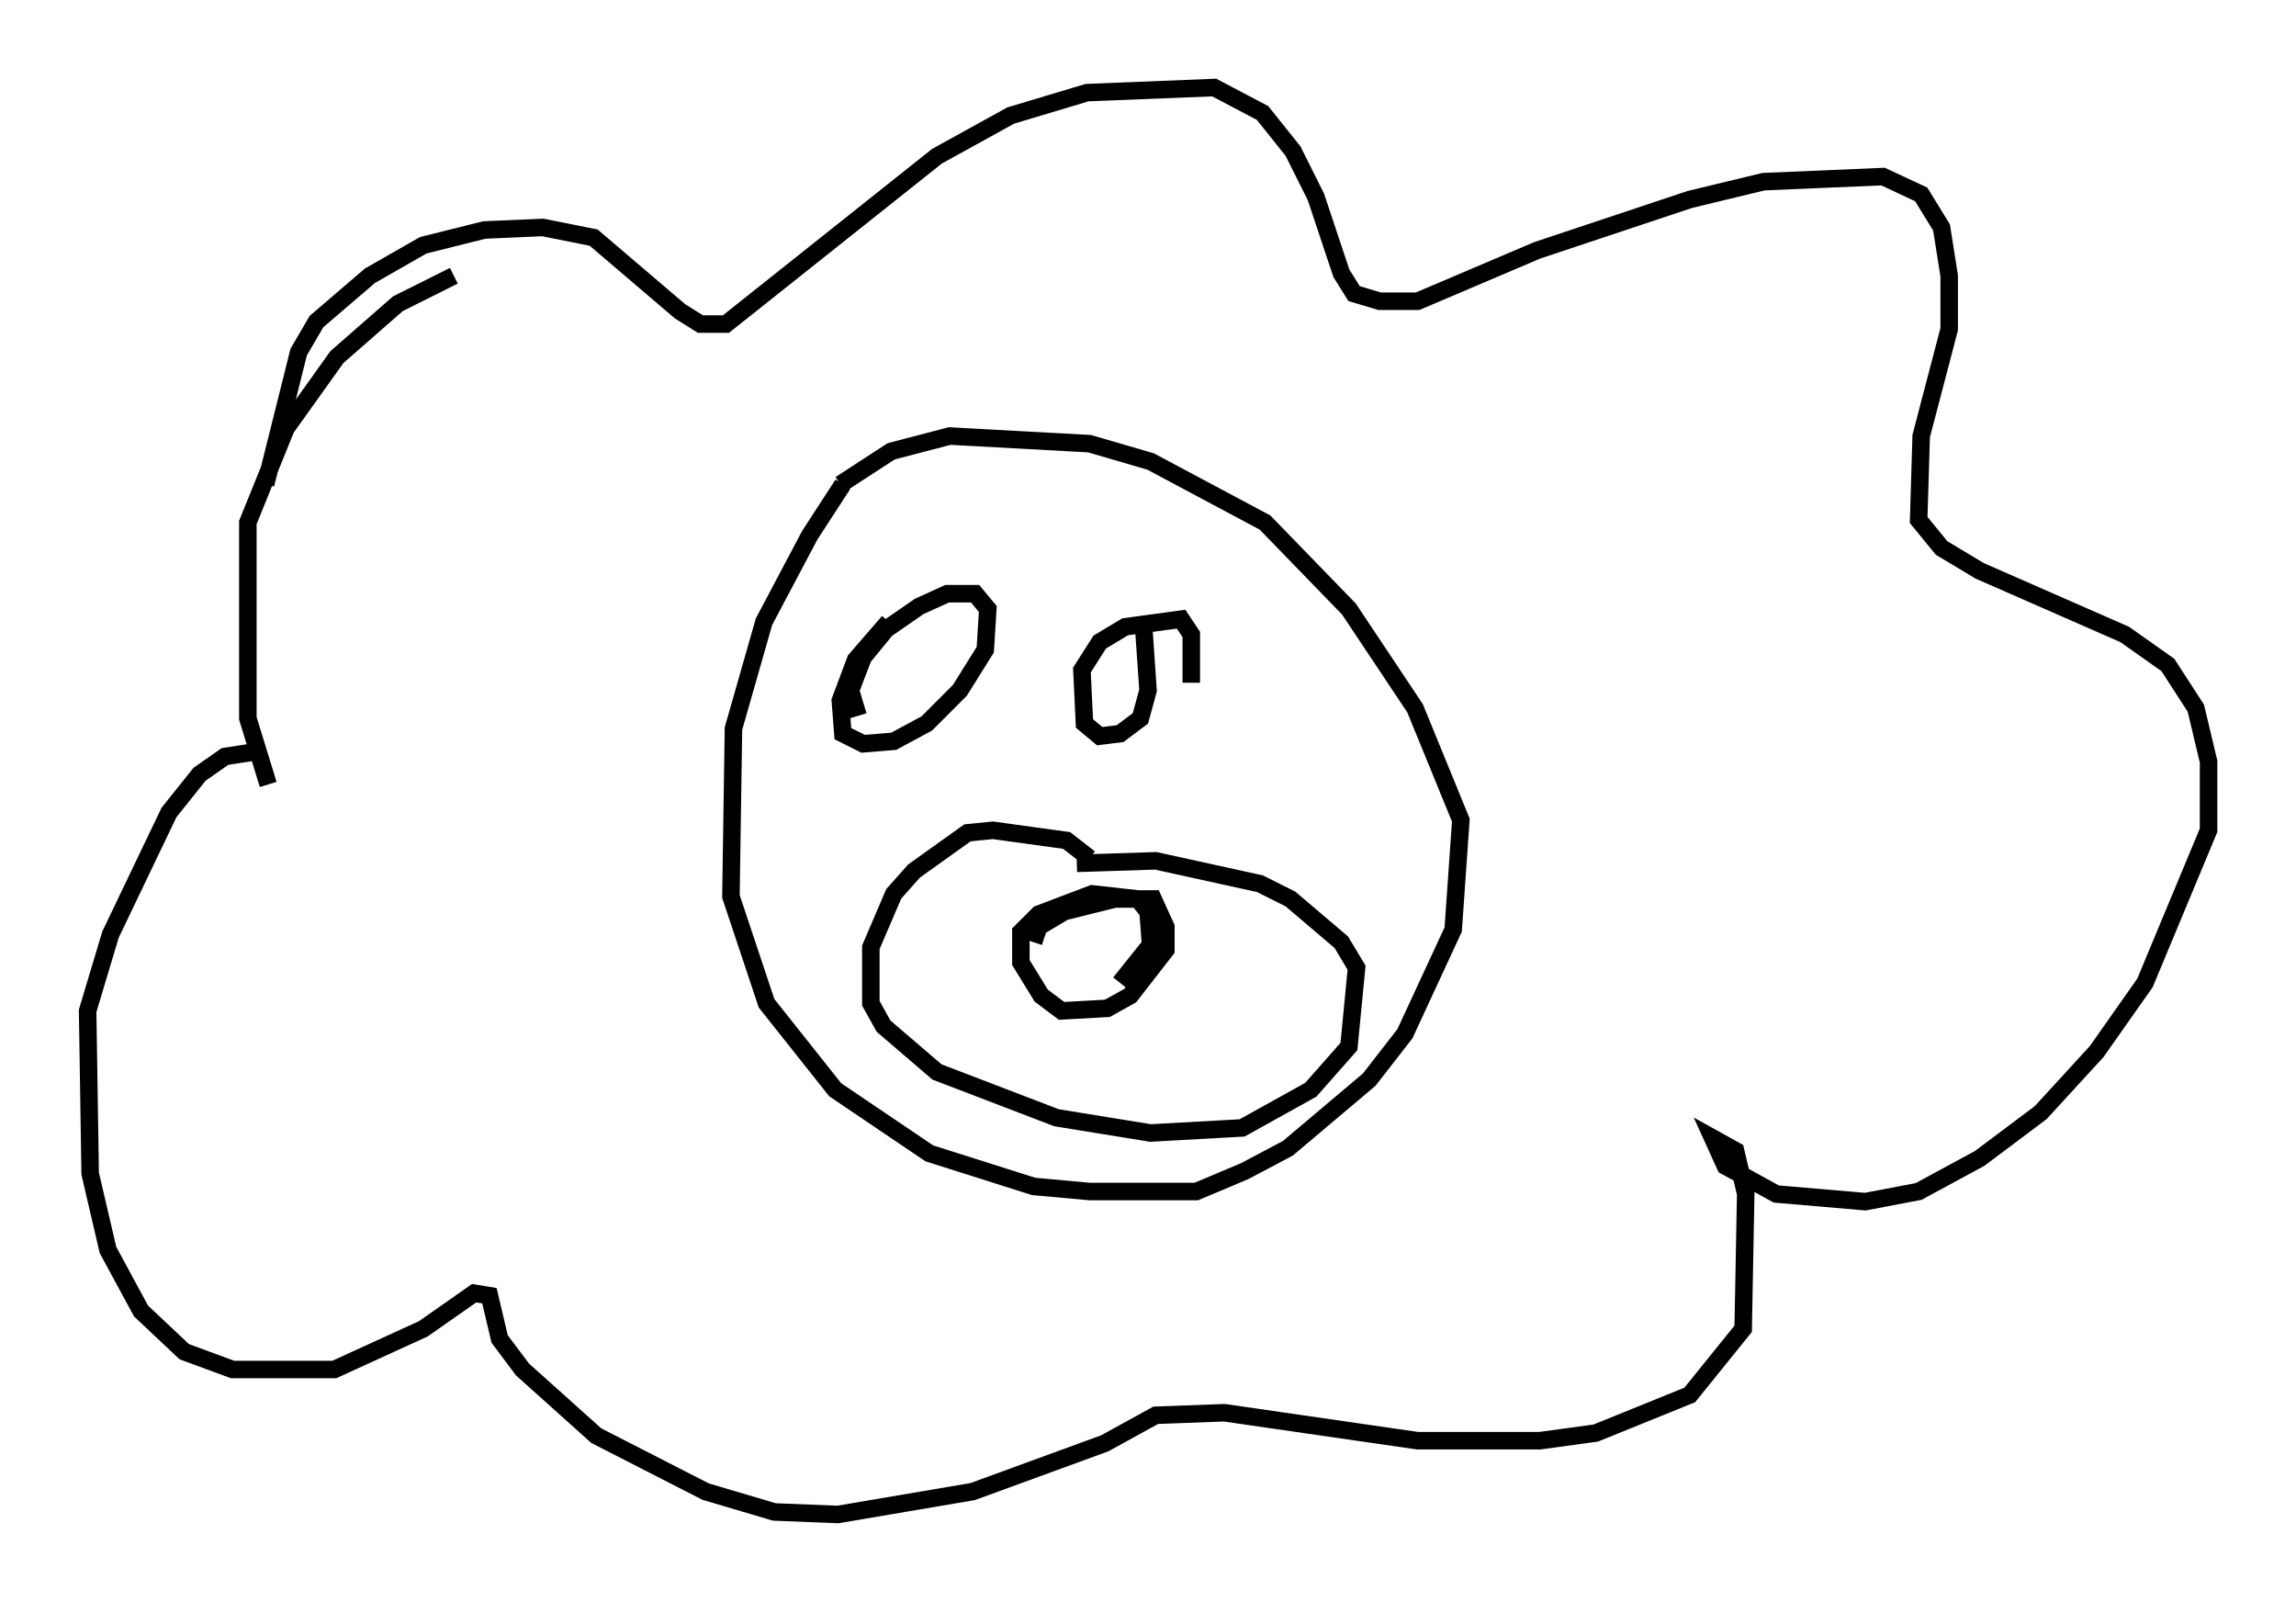 <?xml version="1.0" encoding="utf-8" ?>
<svg baseProfile="full" height="91.486" version="1.1" width="131.139" xmlns="http://www.w3.org/2000/svg" xmlns:ev="http://www.w3.org/2001/xml-events" xmlns:xlink="http://www.w3.org/1999/xlink"><defs /><rect fill="white" height="91.486" width="131.139" x="0" y="0" /><path d="M50.899, 26.352 m-2.76, 1.307 l-1.888, 2.905 -2.615, 4.939 l-1.743, 6.101 -0.145, 9.587 l2.034, 6.101 3.922, 4.939 l5.374, 3.631 5.955, 1.888 l3.196, 0.291 6.101, 0.0 l2.76, -1.162 2.469, -1.307 l4.648, -3.922 2.034, -2.615 l2.76, -5.955 0.436, -6.246 l-2.615, -6.391 -3.777, -5.665 l-4.793, -4.939 -6.536, -3.486 l-3.486, -1.017 -7.989, -0.436 l-3.341, 0.872 -2.905, 1.888 m14.235, 21.352 l-1.307, -1.017 -4.212, -0.581 l-1.453, 0.145 -3.05, 2.179 l-1.162, 1.307 -1.307, 3.05 l0.0, 3.196 0.726, 1.307 l3.05, 2.615 6.827, 2.615 l5.374, 0.872 5.229, -0.291 l3.922, -2.179 2.179, -2.469 l0.436, -4.503 -0.872, -1.453 l-2.905, -2.469 -1.743, -0.872 l-5.955, -1.307 -4.503, 0.145 m-2.469, 4.503 l0.291, -0.872 1.453, -0.872 l2.905, -0.726 2.179, 0.0 l0.726, 1.598 0.0, 1.307 l-2.034, 2.615 -1.307, 0.726 l-2.615, 0.145 -1.162, -0.872 l-1.162, -1.888 0.0, -1.743 l1.017, -1.017 3.05, -1.162 l2.615, 0.291 0.581, 0.726 l0.145, 1.888 -1.743, 2.179 m-14.961, -15.251 l-0.436, -1.453 0.726, -1.888 l1.307, -1.598 1.888, -1.307 l1.598, -0.726 1.598, 0.0 l0.726, 0.872 -0.145, 2.324 l-1.453, 2.324 -1.888, 1.888 l-1.888, 1.017 -1.743, 0.145 l-1.162, -0.581 -0.145, -1.888 l0.872, -2.324 1.888, -2.179 m14.525, -0.291 l0.291, 4.212 -0.436, 1.598 l-1.162, 0.872 -1.162, 0.145 l-0.872, -0.726 -0.145, -3.05 l1.017, -1.598 1.453, -0.872 l3.196, -0.436 0.581, 0.872 l0.0, 2.76 m-52.871, -11.33 l1.888, -7.553 1.017, -1.743 l3.05, -2.615 3.05, -1.743 l3.486, -0.872 3.341, -0.145 l2.905, 0.581 4.939, 4.212 l1.162, 0.726 1.453, 0.0 l12.056, -9.587 4.212, -2.324 l4.358, -1.307 7.263, -0.291 l2.76, 1.453 1.743, 2.179 l1.307, 2.615 1.453, 4.358 l0.726, 1.162 1.453, 0.436 l2.179, 0.0 6.827, -2.905 l8.715, -2.905 4.212, -1.017 l6.827, -0.291 2.179, 1.017 l1.162, 1.888 0.436, 2.76 l0.0, 3.05 -1.598, 6.101 l-0.145, 4.793 1.307, 1.598 l2.179, 1.307 8.279, 3.631 l2.469, 1.743 1.598, 2.469 l0.726, 3.05 0.0, 3.922 l-3.631, 8.715 -2.76, 3.922 l-3.196, 3.486 -3.486, 2.615 l-3.486, 1.888 -3.05, 0.581 l-5.084, -0.436 -2.905, -1.598 l-0.726, -1.598 1.307, 0.726 l0.581, 2.469 -0.145, 7.698 l-3.05, 3.777 -5.374, 2.179 l-3.196, 0.436 -6.972, 0.0 l-11.039, -1.598 -3.922, 0.145 l-2.905, 1.598 -7.553, 2.76 l-7.698, 1.307 -3.631, -0.145 l-3.922, -1.162 -6.246, -3.196 l-4.212, -3.777 -1.307, -1.743 l-0.581, -2.469 -0.872, -0.145 l-2.905, 2.034 -5.084, 2.324 l-5.81, 0.0 -2.76, -1.017 l-2.469, -2.324 -1.888, -3.486 l-1.017, -4.358 -0.145, -9.296 l1.307, -4.358 3.341, -6.972 l1.743, -2.179 1.453, -1.017 l1.888, -0.291 0.581, 1.888 l-1.162, -3.777 0.0, -11.184 l2.179, -5.374 2.905, -4.067 l3.486, -3.05 3.196, -1.598 " fill="none" stroke="black" stroke-width="1" /></svg>